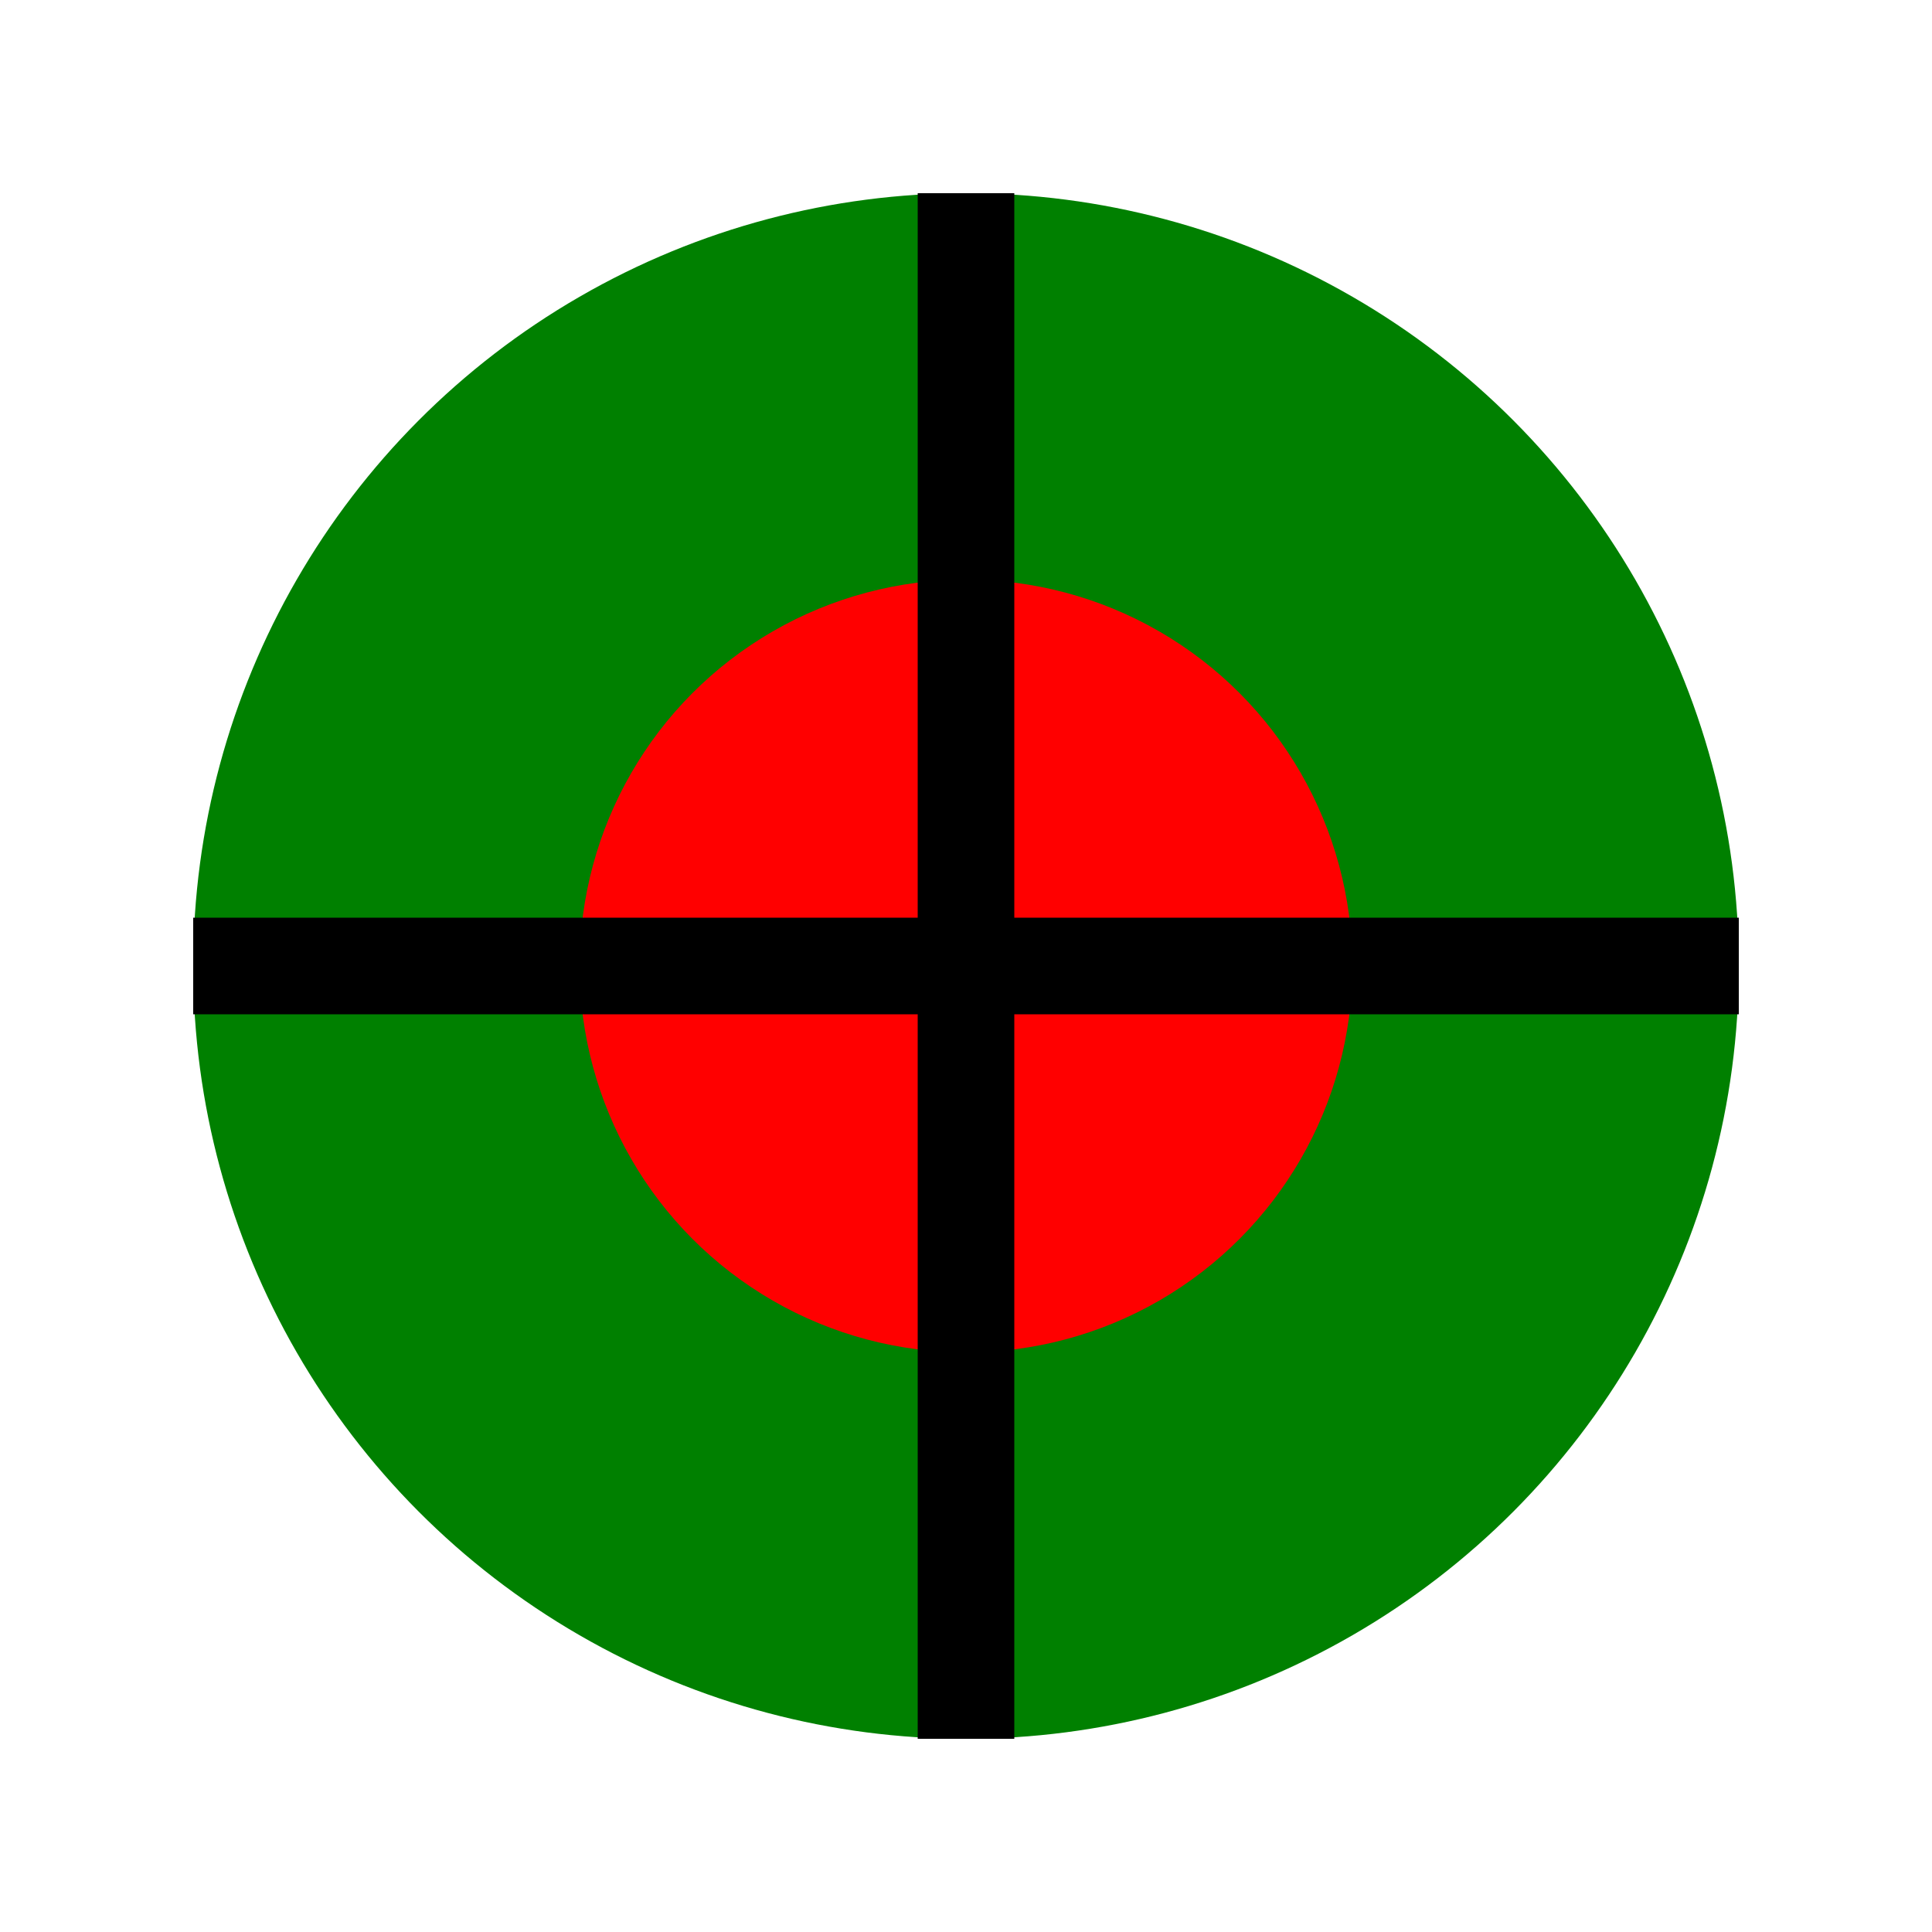 <?xml version="1.0"?>
<!DOCTYPE svg PUBLIC "-//W3C//DTD SVG 1.0//EN"
  "http://www.w3.org/TR/2001/REC-SVG-20010904/DTD/svg10.dtd">

<svg id="bullseye" width="100" height="100" xmlns="http://www.w3.org/2000/svg">
  <title>Bullseye</title>
  <desc>Image for testing preserveAspectRatio</desc>

    <circle cx="50" cy="50" r="40" style="stroke: none; fill: green;" />
    <circle id="inner-circle" cx="50" cy="50" r="20" style="stroke: none; fill: red;" />
    <line x1="10" y1="50" x2="90" y2="50" style="stroke: black; stroke-width: 5;" />
    <line x1="50" y1="10" x2="50" y2="90" style="stroke: black; stroke-width: 5;" />
</svg>
